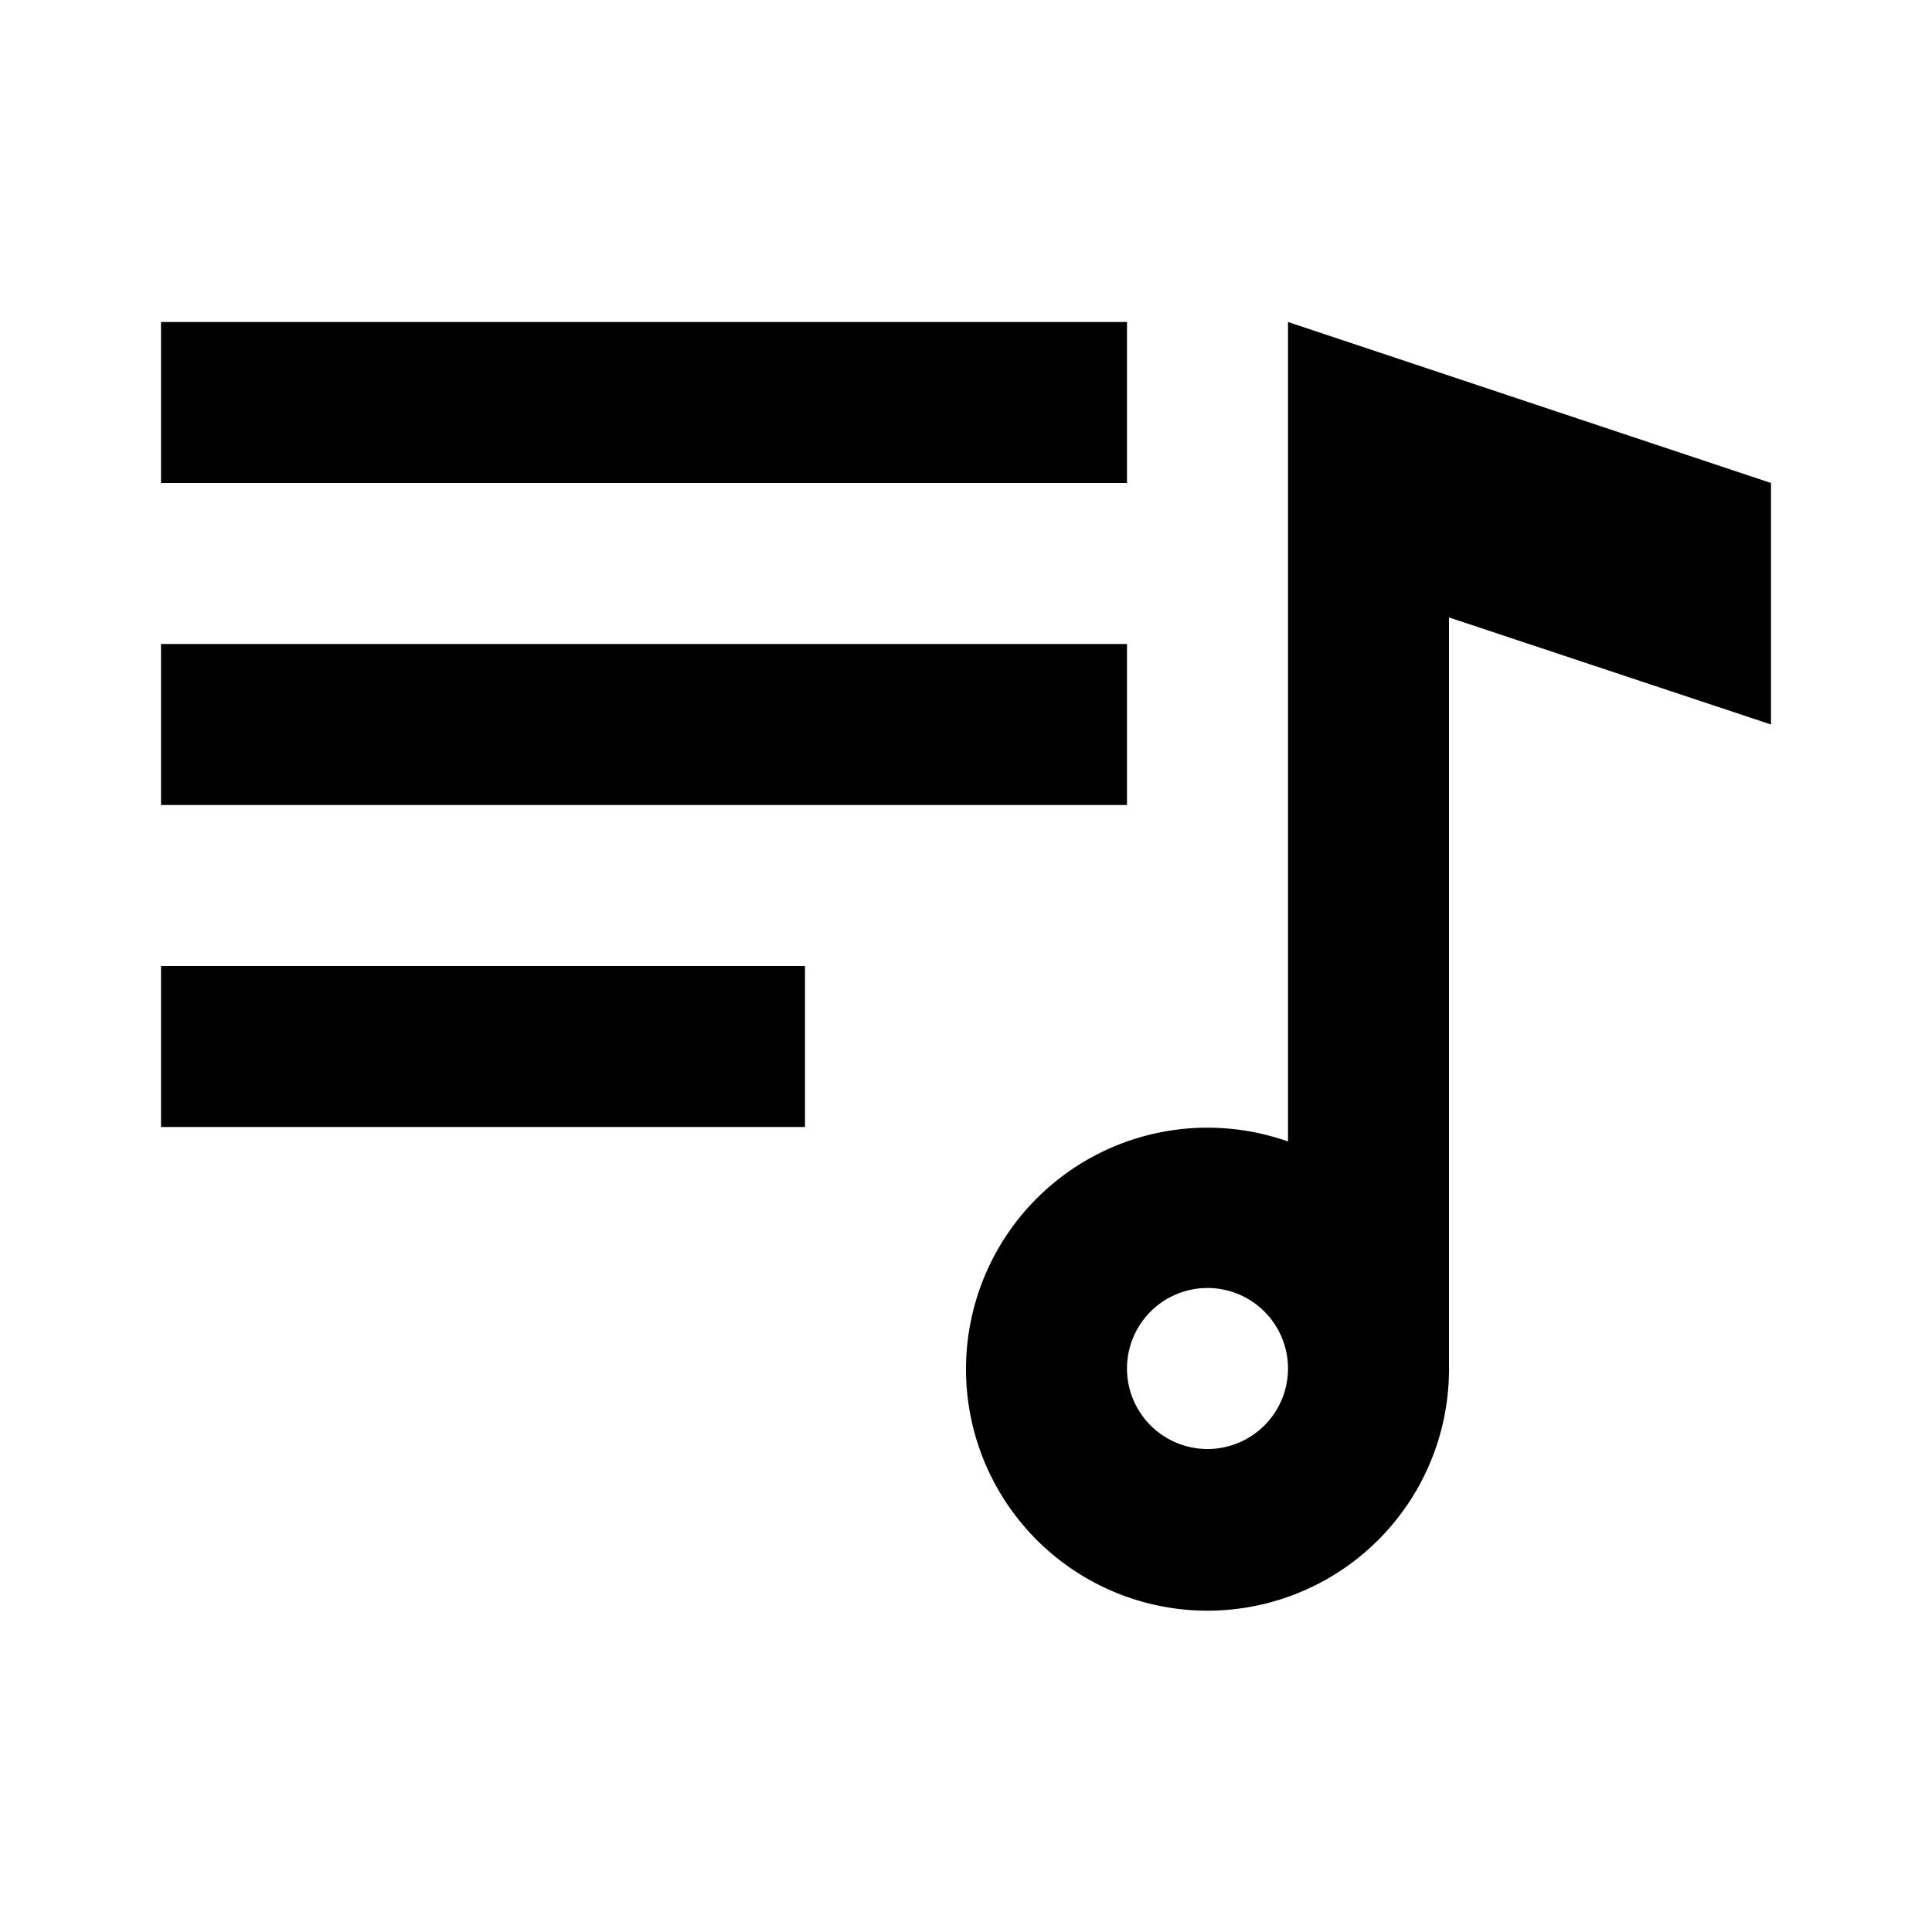 <svg id="Layer_1" data-name="Layer 1" xmlns="http://www.w3.org/2000/svg" viewBox="0 0 24 24"><title>Playlist</title><path d="M14,6H2V4H14Zm0,2H2v2H14Zm-4,4H2v2h8Zm6-8,6,2V9L18,7.67V17a3,3,0,1,1-2-2.82V4Zm0,13a1,1,0,1,0-1,1A1,1,0,0,0,16,17Z"/></svg>